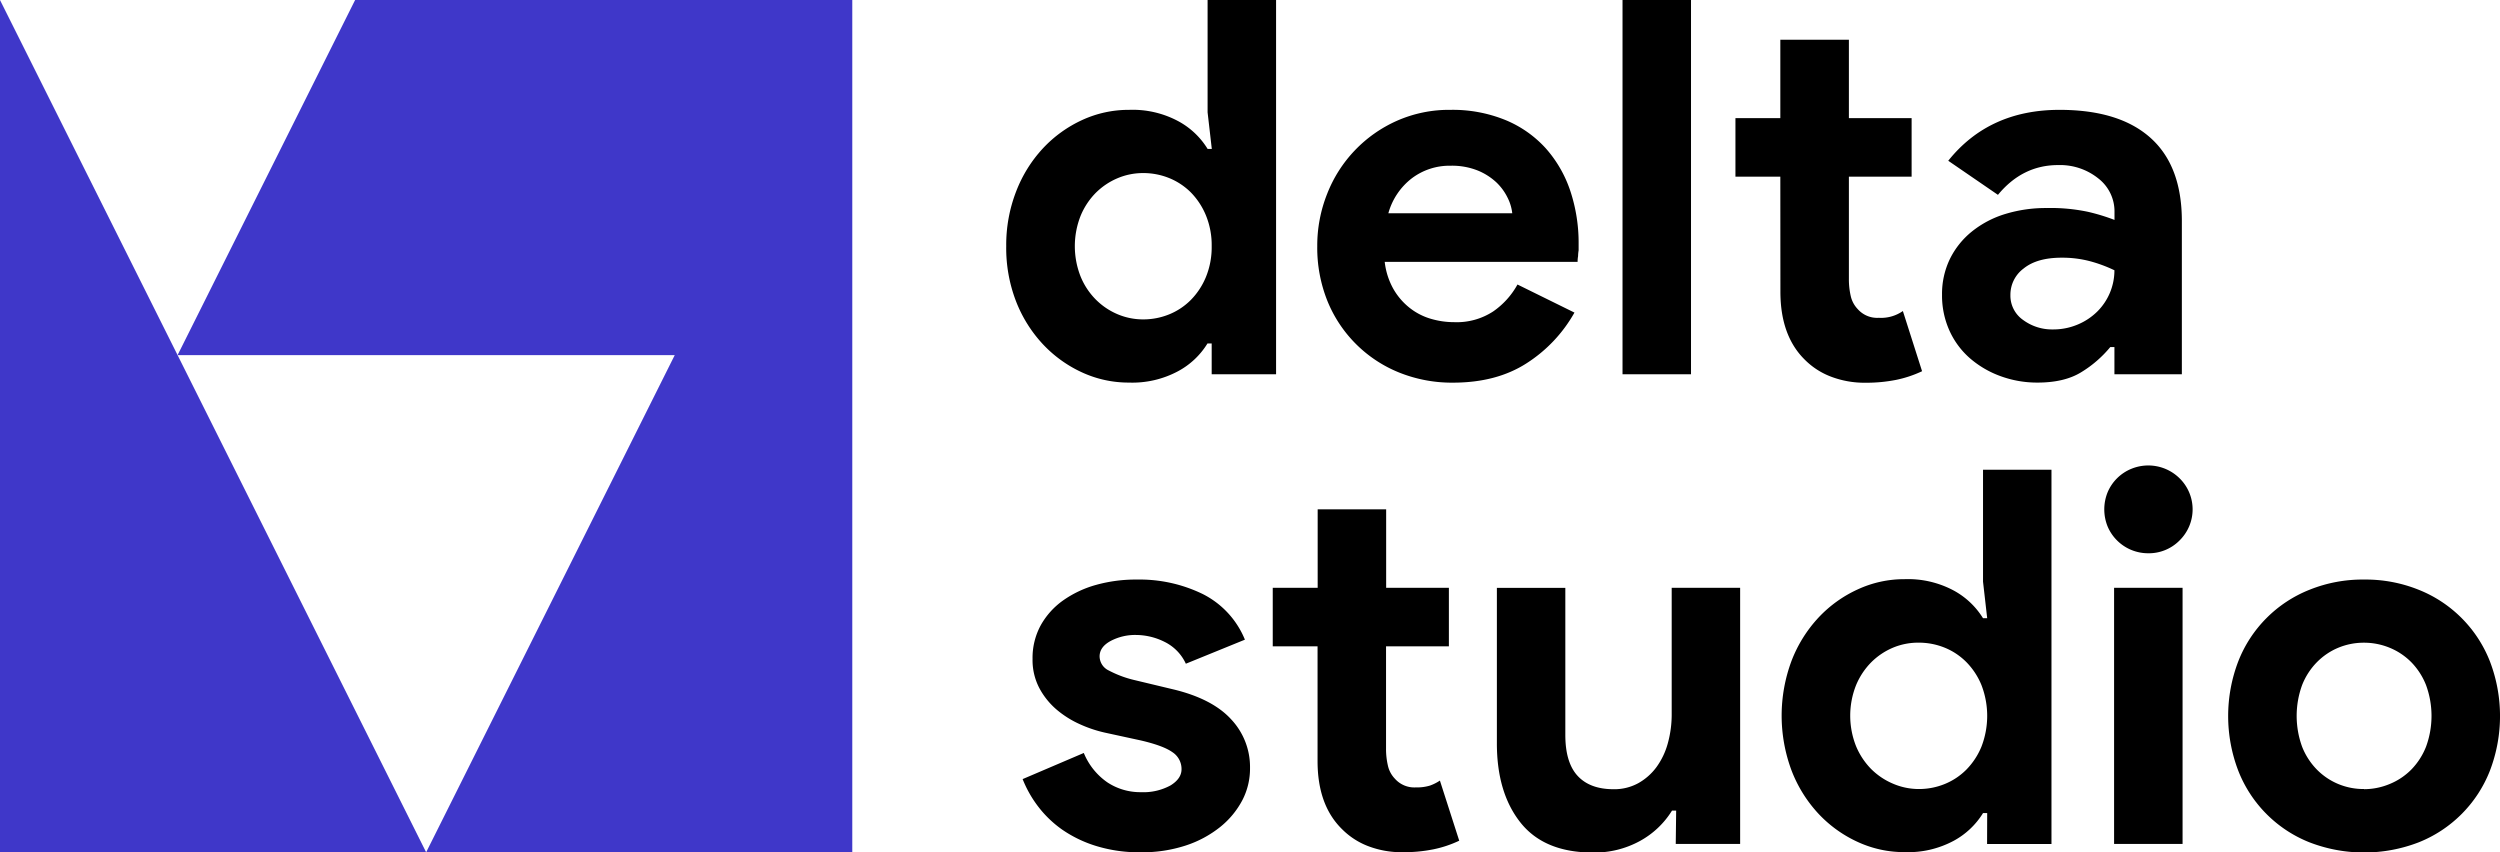 <svg xmlns="http://www.w3.org/2000/svg" viewBox="0 0 659.99 225"><defs><style>.cls-1{fill:#3f37c9;}</style></defs><g id="Layer_2" data-name="Layer 2"><g id="Layer_1-2" data-name="Layer 1"><path d="M319.88,90.67h-1.11A20.42,20.42,0,0,1,311,98a25.56,25.56,0,0,1-13,3,29.35,29.35,0,0,1-12.35-2.69,33,33,0,0,1-10.35-7.46,35.24,35.24,0,0,1-7.1-11.38A39,39,0,0,1,265.64,65a39,39,0,0,1,2.63-14.49,35.28,35.28,0,0,1,7.1-11.39,33,33,0,0,1,10.35-7.45A29.35,29.35,0,0,1,298.07,29a25.46,25.46,0,0,1,13,3,20.42,20.42,0,0,1,7.73,7.31h1.11l-1.11-9.66V0h18.08V98.81h-17ZM301.8,84.32A18.13,18.13,0,0,0,308.63,83a17.18,17.18,0,0,0,5.73-3.8,18.87,18.87,0,0,0,4-6.07A20.76,20.76,0,0,0,319.88,65a20.73,20.73,0,0,0-1.52-8.14,18.92,18.92,0,0,0-4-6.08A17.31,17.31,0,0,0,308.63,47a18.13,18.13,0,0,0-6.83-1.31A17.26,17.26,0,0,0,295,47.06a18.15,18.15,0,0,0-5.73,3.86,18.82,18.82,0,0,0-4,6.07,21.84,21.84,0,0,0,0,16,18.6,18.6,0,0,0,4,6.07A18,18,0,0,0,295,82.94,17.26,17.26,0,0,0,301.8,84.32Z"/><path d="M415.65,82.52A37.89,37.89,0,0,1,403,95.91q-7.93,5.1-19.39,5.11a37.32,37.32,0,0,1-14.28-2.69,34.2,34.2,0,0,1-18.91-18.91A37.71,37.71,0,0,1,347.75,65a37,37,0,0,1,2.63-13.87A35,35,0,0,1,368.8,31.88,34,34,0,0,1,382.94,29a36.89,36.89,0,0,1,14.49,2.69,29.57,29.57,0,0,1,10.63,7.45,32.33,32.33,0,0,1,6.49,11.25,43.52,43.52,0,0,1,2.2,14.08V66.1a9.54,9.54,0,0,0-.14,1.52,8,8,0,0,0-.13,1.52H365.56a18.9,18.9,0,0,0,2.27,7.11,17.3,17.3,0,0,0,4.28,5,16.49,16.49,0,0,0,5.59,2.9,21.7,21.7,0,0,0,6.21.9,17.56,17.56,0,0,0,10.28-2.83,20.82,20.82,0,0,0,6.42-7.11ZM399.23,56.3a12,12,0,0,0-1.18-4,14.19,14.19,0,0,0-3-4.14,16.12,16.12,0,0,0-5-3.17,18.35,18.35,0,0,0-7.11-1.24,16.54,16.54,0,0,0-10.21,3.31,17.55,17.55,0,0,0-6.21,9.24Z"/><path d="M428.34,98.81V0h18.08V98.81Z"/><path d="M470,46.64H458.15V31.19H470V10.49H488.1v20.7h16.56V46.64H488.1v27a19.66,19.66,0,0,0,.48,4.48,7.26,7.26,0,0,0,1.86,3.49A6.83,6.83,0,0,0,496,83.9a10,10,0,0,0,6.35-1.79L507.42,98a30.29,30.29,0,0,1-6.83,2.28,40.27,40.27,0,0,1-8.08.76,24.81,24.81,0,0,1-9.17-1.62A19.47,19.47,0,0,1,476.5,95q-6.48-6.34-6.48-18Z"/><path d="M558.2,91.63h-1.1a30.51,30.51,0,0,1-7.66,6.63Q545,101,537.91,101a28,28,0,0,1-9.86-1.73A25.68,25.68,0,0,1,520,94.53a21.28,21.28,0,0,1-5.38-7.31,22.5,22.5,0,0,1-1.93-9.39,21.15,21.15,0,0,1,2.07-9.45,21.47,21.47,0,0,1,5.8-7.25,26.17,26.17,0,0,1,8.76-4.62,36.58,36.58,0,0,1,11-1.59,47.46,47.46,0,0,1,10.9,1,52.4,52.4,0,0,1,7,2.14V56a11,11,0,0,0-4.28-8.9,16.14,16.14,0,0,0-10.62-3.52q-9.39,0-15.87,7.86l-13.12-9Q525.08,29,543.71,29q15.74,0,24,7.38T576,58.24V98.81H558.2Zm0-20.28a36.91,36.91,0,0,0-6.56-2.42,28.59,28.59,0,0,0-7.38-.9q-6.48,0-10,2.83a8.62,8.62,0,0,0-3.52,7,7.82,7.82,0,0,0,3.38,6.63,12.84,12.84,0,0,0,7.8,2.48,16.57,16.57,0,0,0,6.62-1.31,16.26,16.26,0,0,0,5.17-3.45,15.35,15.35,0,0,0,4.49-10.83Z"/><path d="M301.19,225a38.48,38.48,0,0,1-11.8-1.66,32.53,32.53,0,0,1-9-4.34,28.75,28.75,0,0,1-6.42-6.21,30.32,30.32,0,0,1-4-7.11l16.15-6.9a17.42,17.42,0,0,0,6.28,7.8,15.75,15.75,0,0,0,8.76,2.55,15,15,0,0,0,7.87-1.79q2.9-1.8,2.89-4.28a5.29,5.29,0,0,0-2.41-4.49c-1.61-1.15-4.4-2.18-8.35-3.1l-9.52-2.07a33.57,33.57,0,0,1-6.56-2.21,25.77,25.77,0,0,1-6.14-3.86,19.54,19.54,0,0,1-4.55-5.66,15.93,15.93,0,0,1-1.8-7.73,18,18,0,0,1,2.14-8.83,20,20,0,0,1,5.87-6.56,28.18,28.18,0,0,1,8.76-4.14A39.26,39.26,0,0,1,300.22,153a38.05,38.05,0,0,1,17.25,3.8,23.35,23.35,0,0,1,11.18,12.07l-15.59,6.35a12,12,0,0,0-5.66-5.79,17,17,0,0,0-7.45-1.8,13.81,13.81,0,0,0-6.76,1.59c-1.94,1.06-2.9,2.41-2.9,4.07A4.17,4.17,0,0,0,292.7,177a28.29,28.29,0,0,0,6.56,2.48l10.35,2.48Q320,184.43,325,189.88a18.37,18.37,0,0,1,5,12.9A18.08,18.08,0,0,1,328,211.2a22.53,22.53,0,0,1-5.86,7.11,28.86,28.86,0,0,1-9.11,4.9A36.9,36.9,0,0,1,301.19,225Z"/><path d="M347.83,170.63H336V155.17h11.86v-20.7h18.08v20.7h16.56v15.46H365.91v27a19.16,19.16,0,0,0,.49,4.48,7.23,7.23,0,0,0,1.86,3.48,6.83,6.83,0,0,0,5.52,2.28,11.66,11.66,0,0,0,3.72-.48,11.78,11.78,0,0,0,2.63-1.32l5.1,15.87a29.64,29.64,0,0,1-6.83,2.28,39.52,39.52,0,0,1-8.07.76,24.62,24.62,0,0,1-9.18-1.62,19.52,19.52,0,0,1-6.83-4.44q-6.49-6.33-6.49-18Z"/><path d="M442.5,214h-1.1a22.82,22.82,0,0,1-8.56,8.07,25,25,0,0,1-12.28,3q-12.84,0-19.12-7.87t-6.27-21v-41h18.07V194q0,7.32,3.25,10.83t9.45,3.52a13.13,13.13,0,0,0,6.55-1.59,15.14,15.14,0,0,0,4.83-4.27,19.3,19.3,0,0,0,3-6.35,28.54,28.54,0,0,0,1-7.8V155.17h18.07v67.62h-17Z"/><path d="M524.61,214.65h-1.1a20.57,20.57,0,0,1-7.73,7.31,25.48,25.48,0,0,1-13,3,29.28,29.28,0,0,1-12.35-2.69,32.94,32.94,0,0,1-10.36-7.45,35.28,35.28,0,0,1-7.1-11.39,41.38,41.38,0,0,1,0-29,35.24,35.24,0,0,1,7.1-11.38,32.79,32.79,0,0,1,10.36-7.45,29.14,29.14,0,0,1,12.35-2.7,25.58,25.58,0,0,1,13,3,20.65,20.65,0,0,1,7.73,7.31h1.1l-1.1-9.66V124h18.07v98.81h-17Zm-18.08-6.35a17.93,17.93,0,0,0,6.83-1.31,17.16,17.16,0,0,0,5.73-3.79,18.82,18.82,0,0,0,4-6.07,22.58,22.58,0,0,0,0-16.29,18.71,18.71,0,0,0-4-6.07,17.18,17.18,0,0,0-5.73-3.8,18.13,18.13,0,0,0-6.83-1.31A17.26,17.26,0,0,0,499.7,171a18,18,0,0,0-5.73,3.87,18.87,18.87,0,0,0-4,6.07,21.84,21.84,0,0,0,0,16,19,19,0,0,0,4,6.07,18.15,18.15,0,0,0,5.73,3.86A17.26,17.26,0,0,0,506.53,208.3Z"/><path d="M567.11,146.06a11.61,11.61,0,0,1-8.21-3.38,11.58,11.58,0,0,1-2.48-3.65,12,12,0,0,1,0-9.11,11.53,11.53,0,0,1,6.21-6.14,11.76,11.76,0,0,1,12.76,2.48,11.49,11.49,0,0,1,0,16.42A11.38,11.38,0,0,1,567.11,146.06Zm-9,76.73V155.17h18.08v67.62Z"/><path d="M624.11,153a37.52,37.52,0,0,1,14.42,2.7,33.5,33.5,0,0,1,18.77,18.83,40.37,40.37,0,0,1,0,29,33.48,33.48,0,0,1-18.77,18.84,40,40,0,0,1-28.84,0,33.4,33.4,0,0,1-18.77-18.84,40.37,40.37,0,0,1,0-29,33.42,33.42,0,0,1,18.77-18.83A37.45,37.45,0,0,1,624.11,153Zm0,55.34A17.56,17.56,0,0,0,630.8,207a17.16,17.16,0,0,0,5.73-3.79,18.18,18.18,0,0,0,3.93-6.07,23.6,23.6,0,0,0,0-16.29,18.08,18.08,0,0,0-3.93-6.07,17.18,17.18,0,0,0-5.73-3.8,17.75,17.75,0,0,0-6.69-1.31,17.55,17.55,0,0,0-6.76,1.31,17.2,17.2,0,0,0-5.66,3.8,18,18,0,0,0-3.94,6.07,23.76,23.76,0,0,0,0,16.29,18.05,18.05,0,0,0,3.94,6.07,17.17,17.17,0,0,0,5.66,3.79A17.37,17.37,0,0,0,624.11,208.3Z"/><polygon class="cls-1" points="0 0.01 0 225 112.5 225 46.88 93.75 0 0.01"/><polygon class="cls-1" points="225 0 0 0 0 0 93.75 0 46.88 93.75 178.13 93.75 112.5 225 225 225 225 0"/><polygon class="cls-1" points="112.5 225 112.5 225 112.5 225 112.5 225"/><polygon class="cls-1" points="0 0 0 0.01 0 0 0 0"/></g></g></svg>